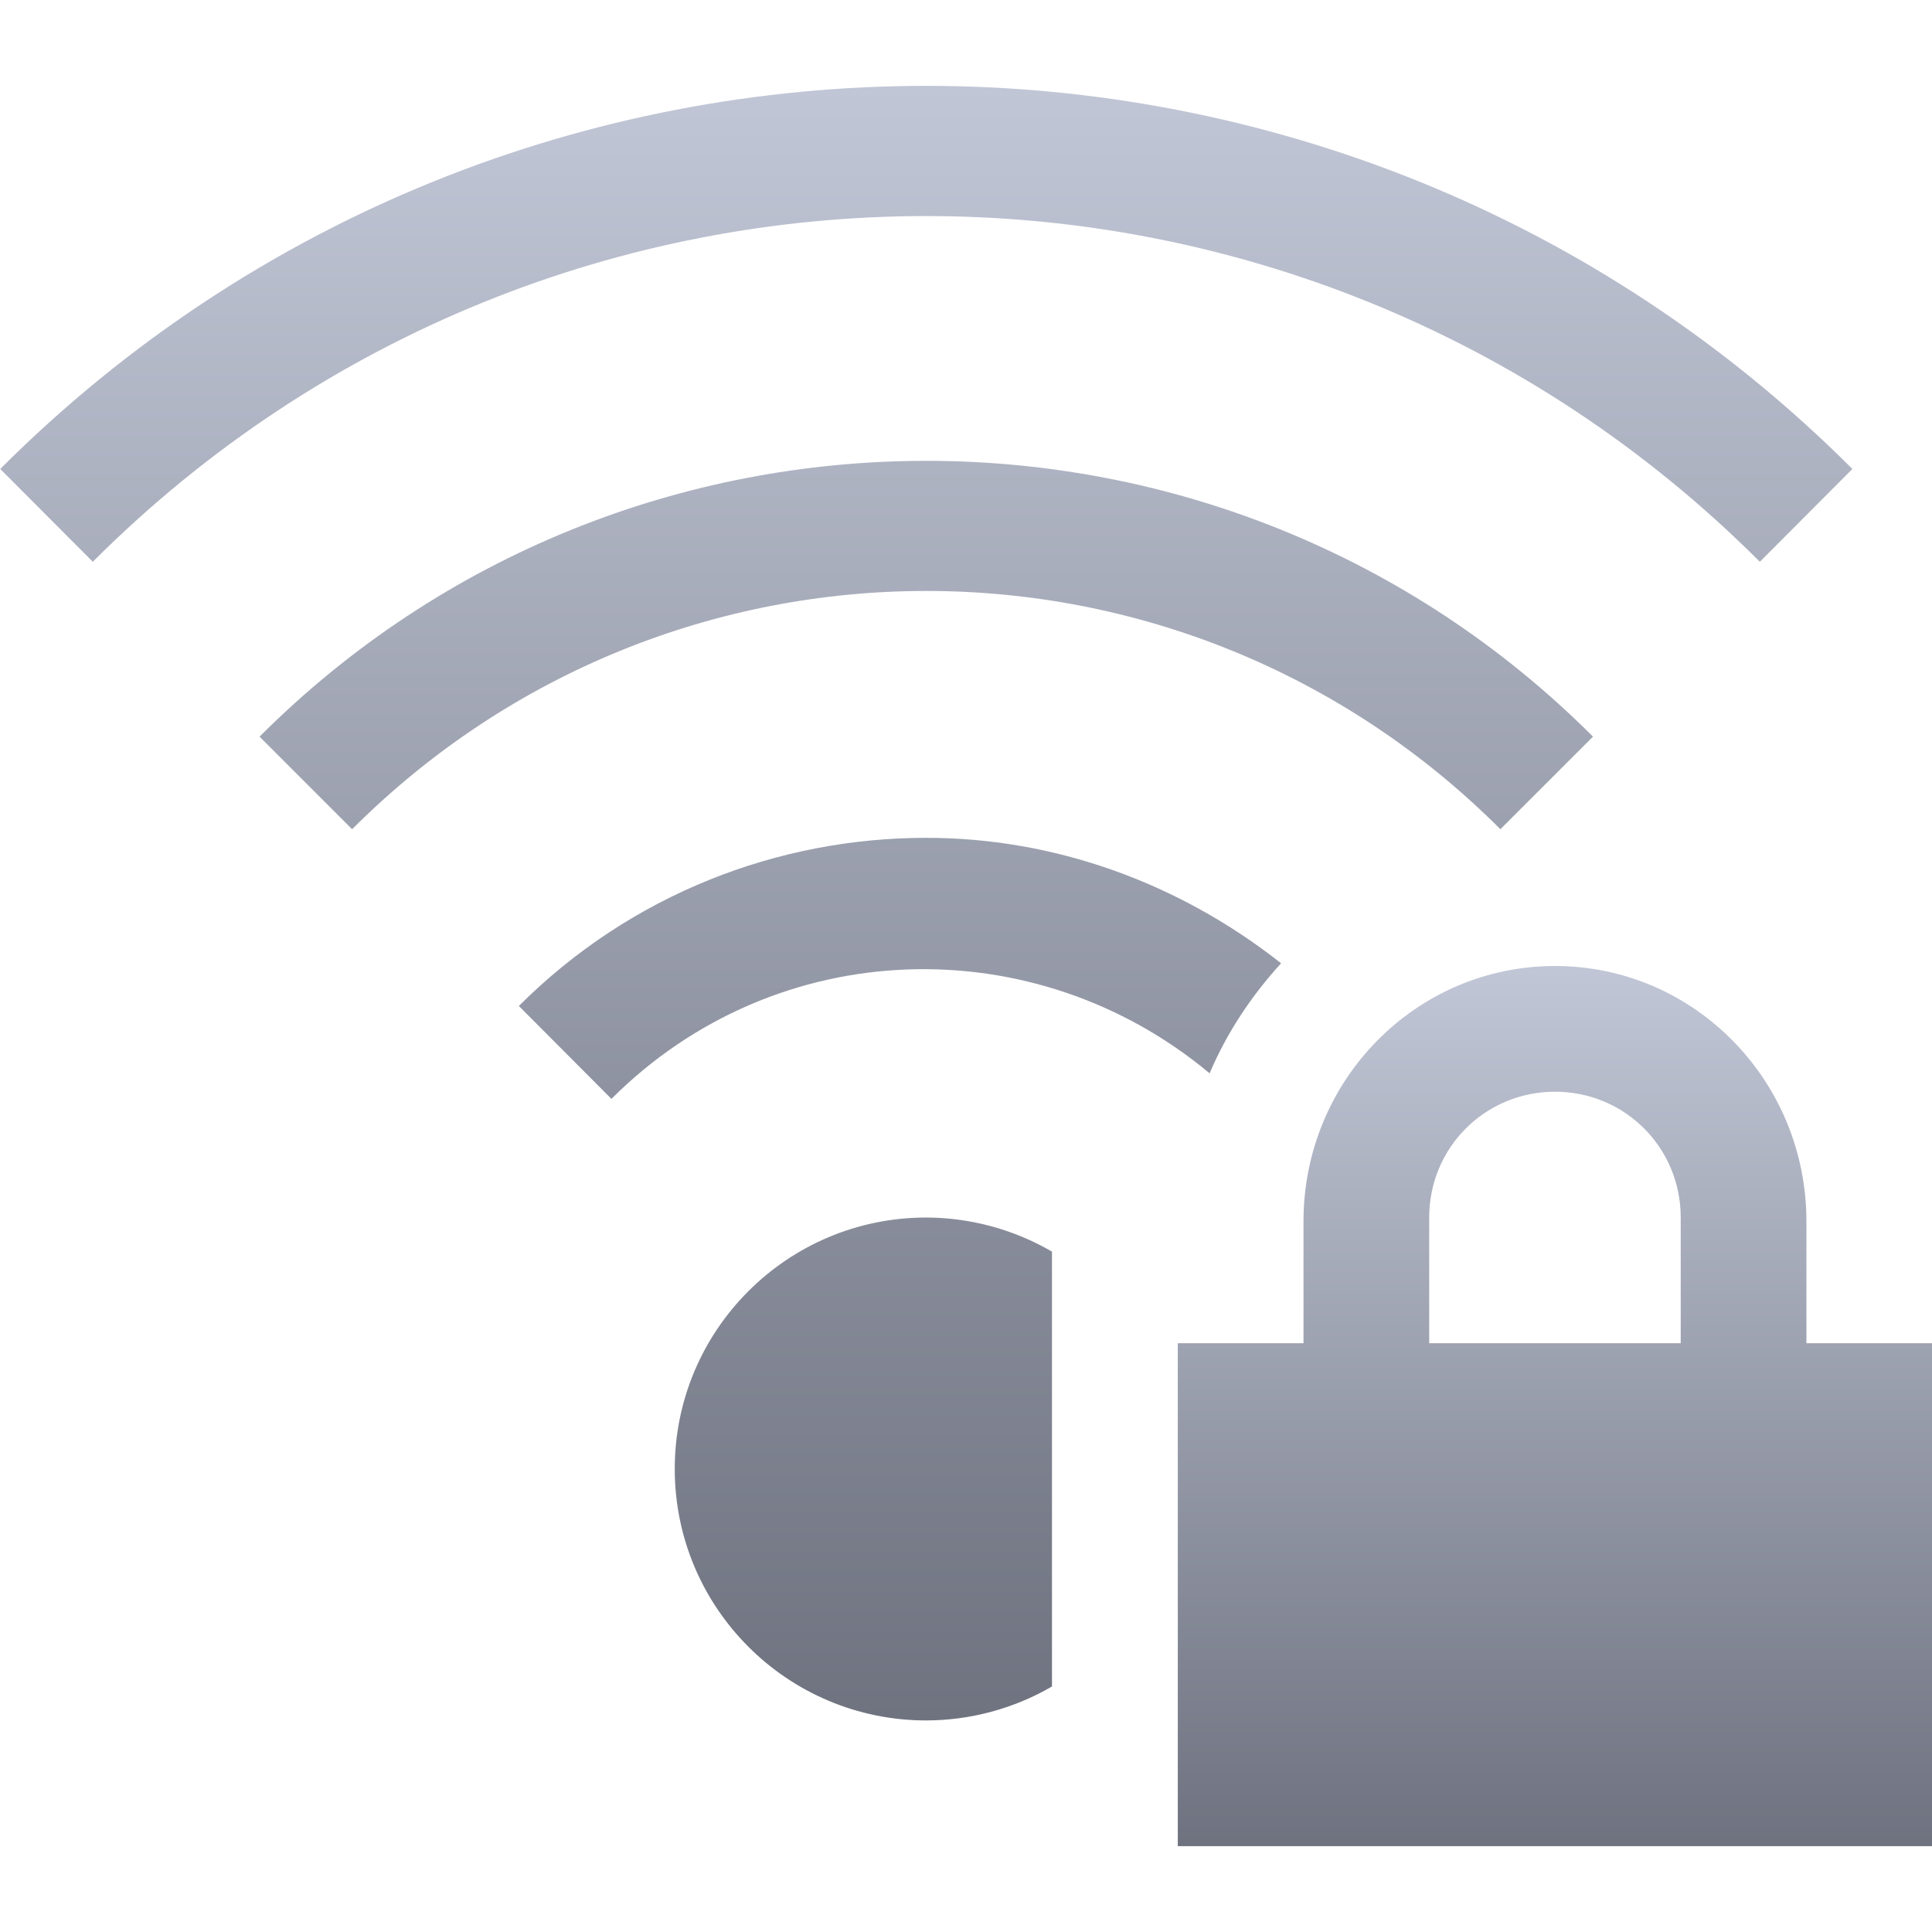 <svg xmlns="http://www.w3.org/2000/svg" xmlns:xlink="http://www.w3.org/1999/xlink" width="64" height="64" viewBox="0 0 64 64" version="1.1"><defs><linearGradient id="linear0" gradientUnits="userSpaceOnUse" x1="0" y1="0" x2="0" y2="1" gradientTransform="matrix(24.992,0,0,29.156,39.016,32)"><stop offset="0" style="stop-color:#c1c6d6;stop-opacity:1;"/><stop offset="1" style="stop-color:#6f7380;stop-opacity:1;"/></linearGradient><linearGradient id="linear1" gradientUnits="userSpaceOnUse" x1="0" y1="0" x2="0" y2="1" gradientTransform="matrix(61.355,0,0,54.148,0.008,2.844)"><stop offset="0" style="stop-color:#c1c6d6;stop-opacity:1;"/><stop offset="1" style="stop-color:#6f7380;stop-opacity:1;"/></linearGradient></defs><g id="surface1"><path style=" stroke:none;fill-rule:nonzero;fill:url(#linear0);" d="M 51.512 32 C 46.895 32 43.18 35.793 43.18 40.461 L 43.18 44.496 L 39.016 44.496 L 39.016 61.156 L 64.008 61.156 L 64.008 44.496 L 59.84 44.496 L 59.84 40.461 C 59.84 35.797 56.125 32 51.512 32 Z M 51.512 36.164 C 53.816 36.164 55.676 38.008 55.676 40.332 L 55.676 44.496 L 47.344 44.496 L 47.344 40.332 C 47.344 38.008 49.203 36.164 51.512 36.164 Z M 51.512 36.164 "/><path style=" stroke:none;fill-rule:nonzero;fill:url(#linear1);" d="M 30.684 2.844 C 19.574 2.844 8.469 7.07 0.008 15.535 L 3.074 18.609 C 18.34 3.34 43.027 3.34 58.297 18.609 L 61.363 15.535 C 52.898 7.07 41.793 2.844 30.684 2.844 Z M 30.684 15.266 C 22.684 15.266 14.688 18.312 8.598 24.402 L 11.664 27.469 C 22.188 16.945 39.18 16.945 49.703 27.469 L 52.77 24.402 C 46.68 18.312 38.684 15.266 30.684 15.266 Z M 30.684 27.754 C 25.793 27.754 20.906 29.609 17.188 33.324 L 20.254 36.402 C 25.711 30.945 34.266 30.711 40.07 35.555 C 40.645 34.199 41.461 32.98 42.438 31.91 C 38.992 29.195 34.863 27.754 30.684 27.754 Z M 30.684 40.332 C 26.082 40.332 22.352 44.059 22.352 48.66 C 22.352 53.262 26.082 56.992 30.684 56.992 C 32.148 56.988 33.582 56.602 34.848 55.867 L 34.848 41.461 C 33.586 40.727 32.148 40.336 30.684 40.332 Z M 30.684 40.332 "/></g></svg>
